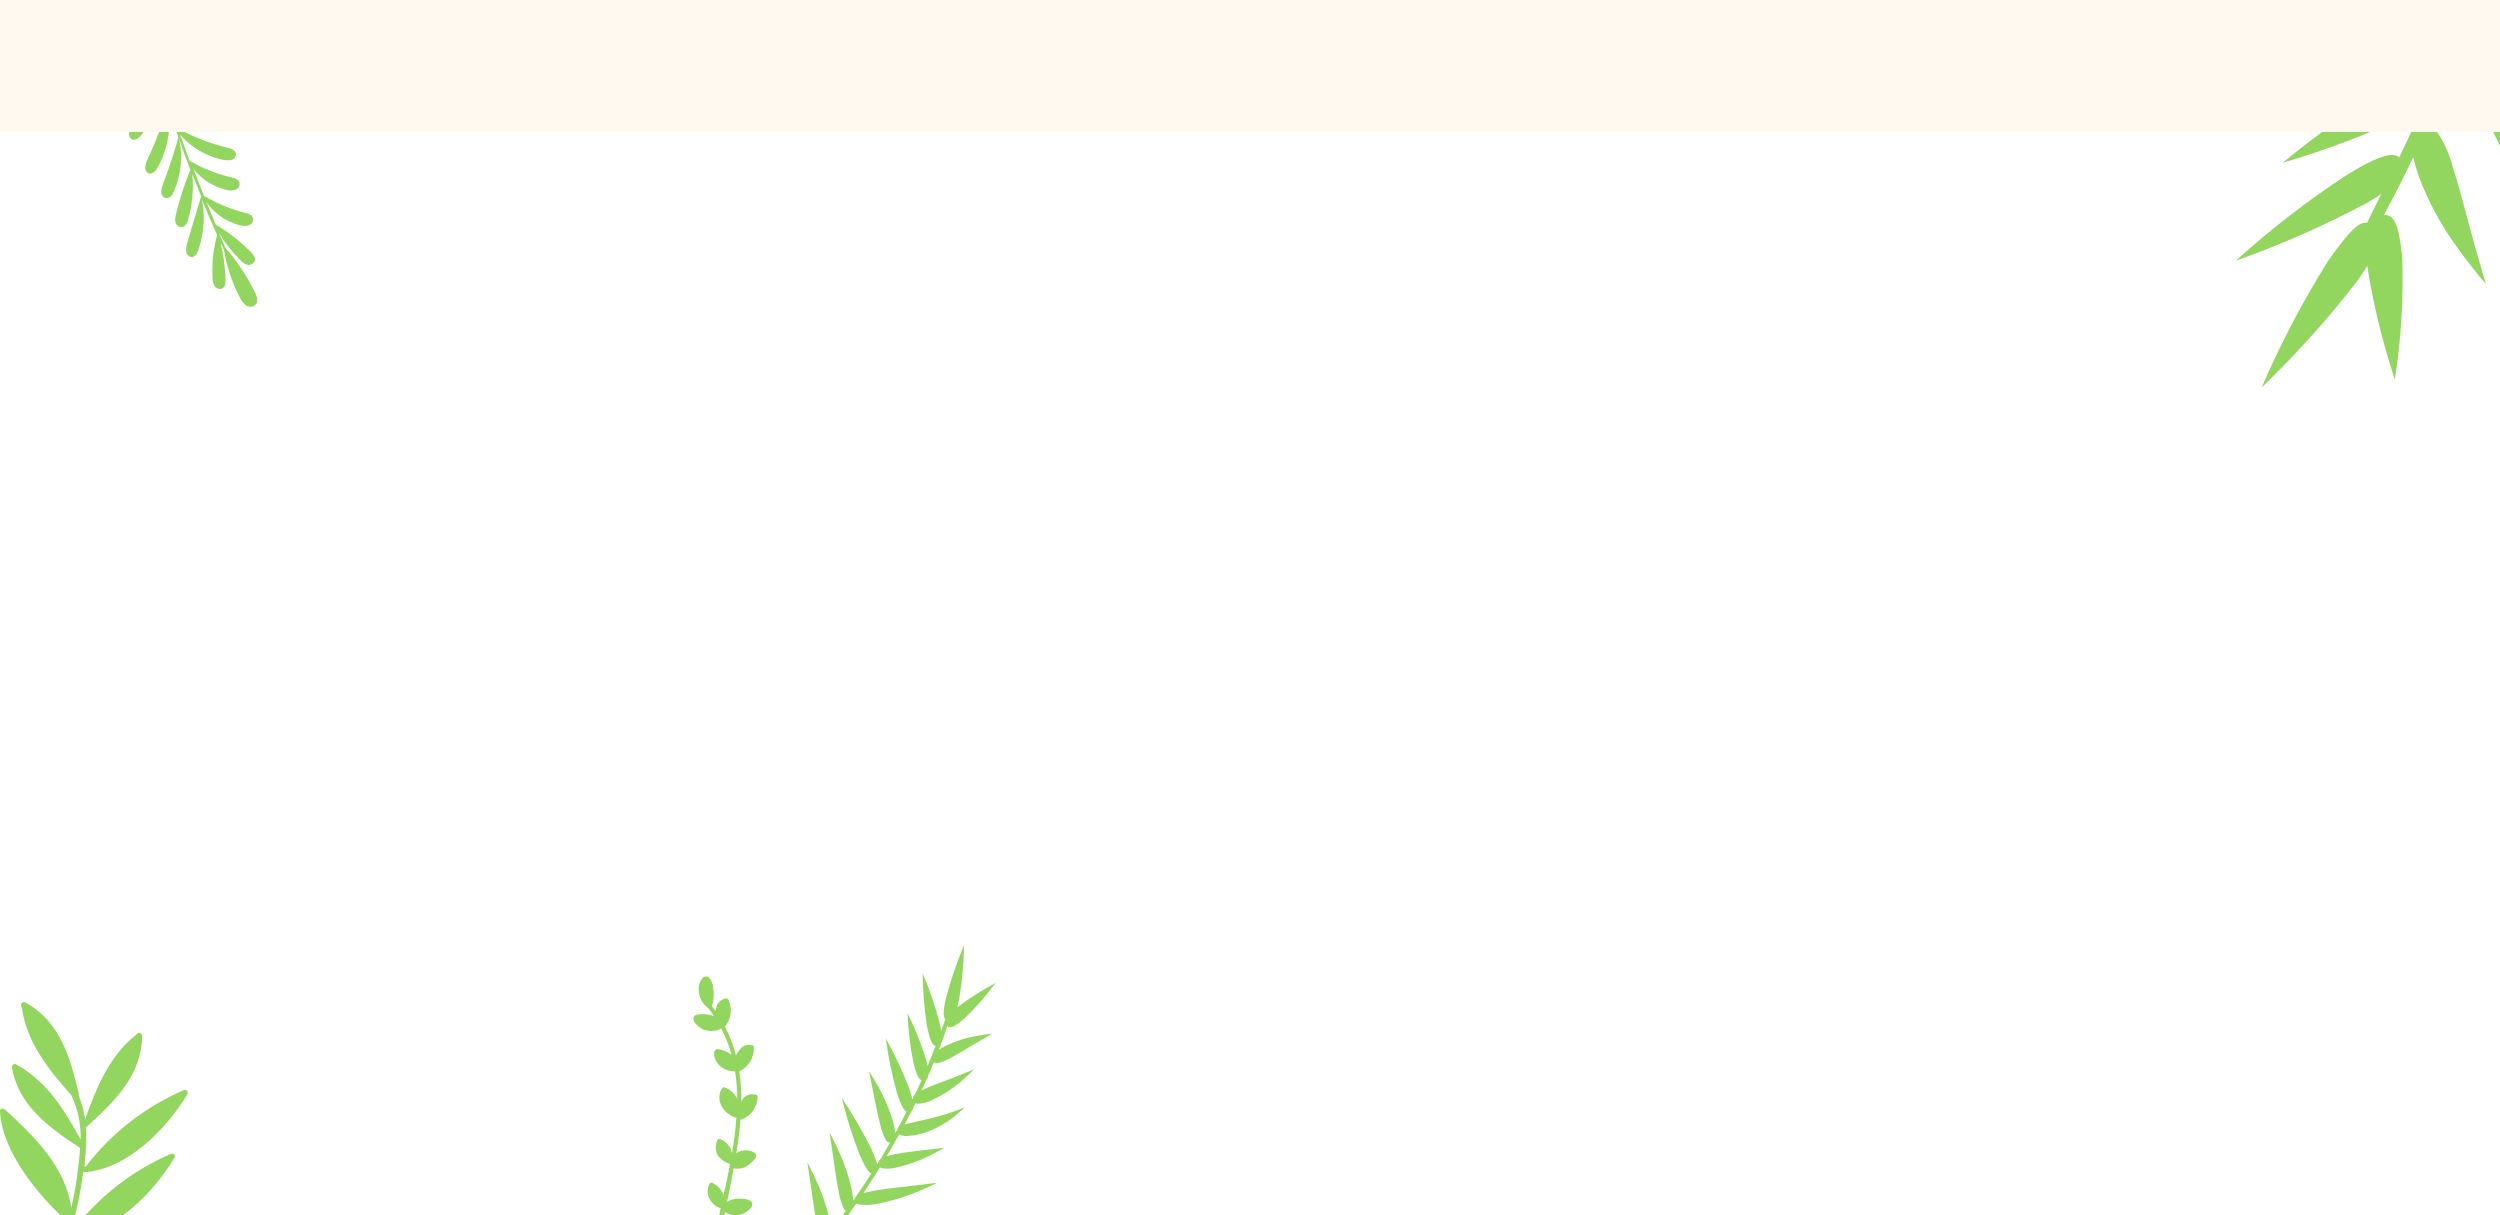 <svg viewBox="0 0 1440 700" fill="none" xmlns="http://www.w3.org/2000/svg">
<g clip-path="url(#clip0_410_4853)">
<g clip-path="url(#clip1_410_4853)">
<path fill-rule="evenodd" clip-rule="evenodd" d="M104.257 -20.647C106.143 -20.629 108.562 -20.197 109.116 -17.955C109.236 -17.207 109.121 -16.441 108.787 -15.761C108.453 -15.081 107.916 -14.522 107.251 -14.161C105.696 -13.495 104.01 -13.193 102.32 -13.278C97.492 -13.271 92.692 -14.007 88.087 -15.461C84.132 -16.764 80.377 -18.609 76.928 -20.943C77.917 -15.421 79.211 -9.902 80.455 -4.374C89.495 -3.907 98.789 -2.875 107.354 -2.22C109.217 -2.045 111.523 -1.39 111.79 0.954C111.846 1.697 111.667 2.439 111.278 3.074C110.89 3.71 110.312 4.207 109.626 4.497C108.178 5.029 106.628 5.22 105.094 5.054C100.523 4.779 96.011 3.875 91.687 2.366C87.734 0.973 83.975 -0.919 80.501 -3.263C81.261 0.977 82.423 5.196 83.429 9.392C92.659 11.687 102.058 13.237 111.536 14.027C113.498 14.185 115.992 14.756 116.358 17.082C116.435 17.846 116.263 18.614 115.867 19.272C115.471 19.93 114.873 20.442 114.162 20.732C112.553 21.258 110.853 21.441 109.169 21.27C104.1 20.907 99.13 19.68 94.474 17.642C90.608 15.927 87.013 13.656 83.802 10.903C84.981 15.781 86.209 20.65 87.536 25.501C96.496 28.095 105.736 29.601 115.056 29.986C116.951 30.054 119.378 30.535 119.883 32.786C120.021 33.536 119.908 34.311 119.56 34.99C119.212 35.669 118.65 36.214 117.96 36.54C116.401 37.192 114.717 37.494 113.029 37.423C107.976 37.23 103.005 36.083 98.378 34.042C94.582 32.339 91.09 30.024 88.042 27.191C89.213 31.459 90.385 35.728 91.655 39.979C91.684 40.295 91.74 40.608 91.823 40.915C101.914 43.484 112.132 45.527 122.435 47.035C124.571 47.314 127.208 48.114 127.466 50.409C127.476 51.19 127.228 51.953 126.761 52.58C126.293 53.206 125.633 53.661 124.881 53.874C123.134 54.33 121.312 54.414 119.531 54.12C114.223 53.416 109.051 51.924 104.184 49.693C99.834 47.701 95.776 45.123 92.125 42.032C93.401 46.315 94.729 50.606 96.11 54.905C100.406 56.731 104.783 58.441 109.215 59.886C114.252 61.543 119.387 62.883 124.59 63.9C126.646 64.296 129.201 65.212 129.361 67.524C129.355 68.309 129.085 69.07 128.595 69.683C128.105 70.297 127.424 70.728 126.659 70.909C124.868 71.249 123.025 71.215 121.247 70.809C115.941 69.748 110.856 67.784 106.213 65.004C102.801 62.904 99.677 60.367 96.923 57.457C98.736 63.035 100.59 68.555 102.502 74.115C106.683 76.343 110.983 78.342 115.381 80.104C120.482 82.151 125.73 83.814 131.08 85.078C133.202 85.563 135.825 86.569 135.936 88.89C135.884 89.684 135.568 90.438 135.038 91.031C134.508 91.624 133.794 92.022 133.01 92.162C132.095 92.32 131.163 92.368 130.237 92.303C129.298 92.227 128.367 92.07 127.456 91.834C121.954 90.537 116.742 88.226 112.088 85.019C108.987 82.887 106.175 80.363 103.72 77.51C105.486 82.537 107.301 87.556 109.156 92.516C116.834 97.084 125.193 100.397 133.915 102.33C135.724 102.77 137.917 103.649 138.028 105.97C138.016 106.729 137.762 107.464 137.303 108.068C136.843 108.673 136.202 109.114 135.474 109.328C134.677 109.589 133.847 109.738 133.009 109.77C132.179 109.724 131.356 109.599 130.55 109.396C125.674 108.245 121.101 106.061 117.139 102.994C115.03 101.358 113.122 99.48 111.455 97.396C113.444 102.536 115.424 107.626 117.463 112.757C125.064 117.298 133.303 120.677 141.904 122.781C143.614 123.238 145.749 124.077 145.761 126.416C145.766 127.171 145.525 127.908 145.072 128.512C144.62 129.117 143.982 129.557 143.256 129.765C142.509 130.02 141.728 130.16 140.939 130.18C140.132 130.124 139.33 130.012 138.538 129.847C133.866 128.703 129.493 126.571 125.714 123.595C123.035 121.533 120.715 119.042 118.847 116.224C120.596 120.593 122.404 125.001 124.252 129.352C131.974 133.88 139.022 139.47 145.189 145.958C146.499 147.301 147.743 149.419 146.134 151.233C145.663 151.796 145.038 152.21 144.337 152.426C143.635 152.642 142.886 152.651 142.179 152.451C140.815 151.904 139.587 151.065 138.584 149.991C133.76 145.257 129.571 139.917 126.121 134.106C127.292 136.95 128.503 139.735 129.723 142.57C136.82 150.684 142.758 159.741 147.367 169.485C148.339 171.499 148.941 174.292 146.638 175.926C145.876 176.427 144.98 176.686 144.068 176.668C143.157 176.649 142.272 176.355 141.531 175.823C140.18 174.673 139.079 173.26 138.293 171.67C133.756 162.948 130.616 153.568 128.989 143.872C128.33 142.463 127.612 141.015 127.002 139.597C128.782 146.841 129.769 154.258 129.946 161.715C129.977 163.593 129.487 165.97 127.169 166.385C126.448 166.488 125.713 166.373 125.057 166.055C124.402 165.737 123.857 165.231 123.491 164.601C122.849 163.277 122.487 161.835 122.427 160.365C121.97 151.927 122.86 143.471 125.065 135.313C122.036 128.63 119.096 121.879 116.346 115.044C117.251 119.403 117.57 123.864 117.296 128.308C116.947 133.689 115.915 139.004 114.226 144.124C113.575 146.175 112.014 148.541 109.834 148.015C109.121 147.796 108.489 147.372 108.015 146.797C107.541 146.221 107.246 145.519 107.168 144.778C107.114 143.204 107.332 141.633 107.812 140.133L111.758 126.654C113.042 122.454 114.406 118.139 115.844 113.098C114.122 108.877 112.439 104.599 110.806 100.311C111.635 109.228 110.776 118.22 108.277 126.819C107.716 128.802 106.402 131.124 103.902 130.808C103.176 130.651 102.512 130.284 101.992 129.753C101.472 129.222 101.119 128.551 100.976 127.821C100.813 126.292 100.951 124.746 101.382 123.27C103.472 114.586 106.236 106.077 109.648 97.822C107.364 91.887 105.175 85.918 103.082 79.915C104.289 84.689 104.641 89.639 104.124 94.537C103.643 100.052 102.273 105.452 100.067 110.53C99.201 112.516 97.368 114.779 95.201 114.047C94.494 113.765 93.889 113.276 93.467 112.642C93.044 112.009 92.824 111.263 92.836 110.501C92.952 108.948 93.314 107.423 93.909 105.984C95.642 101.45 97.091 97.323 98.514 93.048C99.936 88.773 101.341 84.4 102.784 79.103L100.908 73.739C100.908 73.739 100.819 73.246 100.421 73.013C99.31 69.649 98.15 66.295 97.079 62.874C97.886 68.133 97.831 73.488 96.916 78.729C95.919 84.8 93.946 90.67 91.073 96.111C89.938 98.299 87.776 100.721 85.583 99.842C84.898 99.477 84.344 98.906 84 98.21C83.656 97.514 83.54 96.727 83.667 95.961C83.98 94.232 84.536 92.556 85.32 90.984C87.681 85.981 89.552 81.371 91.397 76.613C93.242 71.856 94.791 67.151 96.55 61.34C95.83 59.026 95.026 56.524 94.341 54.408L93.957 53.968L94.204 53.924C93.457 51.462 92.68 49.108 91.916 46.547C91.966 51.015 91.393 55.468 90.214 59.778C88.511 65.989 85.718 71.848 81.965 77.081C80.467 79.233 77.652 81.416 75.81 80.219C75.186 79.739 74.728 79.076 74.502 78.322C74.276 77.568 74.292 76.762 74.548 76.018C74.812 75.151 75.175 74.317 75.63 73.534C76.03 72.727 76.486 71.948 76.994 71.204C79.895 66.661 82.536 61.958 84.903 57.116C87.177 52.573 89.178 47.898 90.894 43.117C90.727 42.18 90.55 41.194 90.037 40.319L86.831 29.24C86.716 34.347 85.802 39.404 84.121 44.228C82.206 49.665 79.486 54.784 76.053 59.413C74.659 61.291 72.302 63.189 70.302 61.97C69.783 61.445 69.428 60.78 69.281 60.056C69.133 59.333 69.199 58.582 69.471 57.895C69.984 56.321 70.73 54.833 71.682 53.479C74.628 49.186 77.085 45.285 79.654 41.161C82.223 37.037 84.531 33.163 87.206 28.206C86.123 24.431 85.089 20.647 84.055 16.863C81.214 25.695 76.439 33.782 70.076 40.535C68.8 41.934 66.7 43.278 64.822 41.884C64.253 41.431 63.824 40.826 63.584 40.14C63.344 39.454 63.303 38.713 63.465 38.005C63.927 36.645 64.676 35.4 65.662 34.355C71.197 27.853 77.314 21.869 83.935 16.477C82.657 11.617 81.38 6.757 80.152 1.888C77.082 10.687 71.768 18.532 64.737 24.648C63.246 25.983 60.905 27.115 59.215 25.637C58.709 25.099 58.371 24.426 58.24 23.7C58.11 22.973 58.194 22.224 58.482 21.544C59.138 20.249 60.013 19.077 61.067 18.079C64.373 14.943 67.284 11.877 70.481 9.268L79.603 0.816C78.478 -3.766 77.343 -8.397 76.257 -13.037C74.991 -9.163 73.12 -5.513 70.713 -2.223C67.703 1.859 64.042 5.42 59.879 8.318C58.205 9.483 55.711 10.336 54.215 8.518C53.794 7.92 53.549 7.216 53.508 6.485C53.467 5.755 53.632 5.028 53.984 4.386C54.761 3.196 55.747 2.158 56.895 1.321C60.469 -1.457 63.536 -3.94 66.724 -6.597C69.912 -9.255 72.611 -11.519 75.934 -14.557C74.805 -19.443 73.671 -24.634 72.663 -29.695C71.299 -25.294 69.138 -21.182 66.287 -17.562C63.373 -13.78 59.9 -10.464 55.987 -7.728C54.403 -6.63 51.999 -5.843 50.512 -7.612C50.093 -8.202 49.837 -8.893 49.77 -9.614C49.704 -10.334 49.829 -11.06 50.133 -11.717C50.861 -12.879 51.802 -13.893 52.906 -14.707L72.587 -29.834C71.969 -33.286 71.36 -36.688 70.742 -40.139C69.874 -36.057 68.046 -32.241 65.408 -29.006C62.113 -24.988 57.86 -21.864 53.04 -19.922C52.038 -19.462 50.935 -19.265 49.835 -19.348C49.321 -19.394 48.827 -19.577 48.407 -19.877C47.986 -20.177 47.654 -20.585 47.443 -21.056C47.204 -21.748 47.157 -22.492 47.306 -23.209C47.455 -23.925 47.796 -24.588 48.291 -25.127C48.745 -25.641 49.29 -26.066 49.899 -26.382C50.441 -26.751 51.013 -27.075 51.608 -27.349C55.13 -29.076 58.476 -31.14 61.598 -33.515C64.794 -35.881 67.722 -38.59 70.329 -41.592C69.569 -45.833 68.819 -50.024 68.068 -54.215C65.16 -47.584 60.304 -41.993 54.146 -38.185C53.811 -37.903 53.422 -37.691 53.004 -37.562C52.585 -37.433 52.144 -37.39 51.708 -37.436C51.273 -37.481 50.85 -37.614 50.467 -37.827C50.084 -38.039 49.748 -38.327 49.478 -38.672C49.057 -39.227 48.774 -39.874 48.651 -40.56C48.528 -41.245 48.57 -41.95 48.772 -42.617C49.307 -43.619 50.08 -44.474 51.023 -45.106C53.874 -47.093 56.463 -48.828 59.219 -50.492C61.974 -52.156 64.527 -53.53 67.726 -55.273C66.41 -62.62 65.521 -70.144 64.675 -77.423C64.472 -78.557 66.502 -78.87 66.647 -77.776C68.175 -69.246 69.694 -60.765 71.213 -52.285C78.115 -53.528 84.907 -55.323 91.523 -57.652C92.282 -58.049 93.166 -58.135 93.988 -57.893C94.809 -57.651 95.505 -57.1 95.928 -56.355C96.293 -55.748 96.487 -55.054 96.488 -54.346C96.49 -53.638 96.299 -52.943 95.936 -52.336C95.033 -51.362 93.909 -50.619 92.659 -50.171C88.957 -48.836 85.017 -48.287 81.091 -48.558C77.728 -48.78 74.44 -49.661 71.416 -51.15C72.299 -46.22 73.129 -41.585 73.986 -36.802C81.628 -38.171 89.37 -39.557 96.59 -40.443C97.467 -40.708 98.412 -40.634 99.238 -40.235C100.063 -39.836 100.709 -39.142 101.047 -38.29C101.246 -37.595 101.252 -36.859 101.063 -36.162C100.874 -35.464 100.497 -34.831 99.974 -34.332C98.837 -33.554 97.53 -33.058 96.162 -32.886C88.737 -31.703 81.128 -32.633 74.206 -35.57C75.019 -31.033 75.822 -26.547 76.626 -22.06C86.154 -21.425 95.57 -20.567 104.257 -20.647Z" fill="#92D660"/>
<path fill-rule="evenodd" clip-rule="evenodd" d="M470.154 702.838C468.902 696.61 467.809 688.315 466.828 681.603L465.038 669.607C465.038 669.607 465.695 670.765 466.694 672.723C467.693 674.681 469.041 677.367 470.453 680.559C473.517 687.228 475.905 694.185 477.579 701.326C478.106 703.764 478.483 706.232 478.709 708.715C481.62 704.965 484.459 701.208 487.26 697.388C486.754 697.174 486.341 696.785 486.097 696.293C484.506 692.894 483.446 689.274 482.953 685.558C481.655 679.34 480.59 671.063 479.599 664.306L477.792 652.337L479.466 655.425C480.464 657.383 481.822 660.114 483.225 663.261C486.296 669.928 488.683 676.886 490.35 684.028C490.88 686.482 491.261 688.964 491.49 691.462C495.056 686.39 498.495 681.274 501.858 676.032C500.45 675.439 498.598 672.933 495.242 665.317C491.061 654.614 487.603 643.646 484.893 632.485C491.315 642.02 497.086 651.975 502.166 662.282C503.393 664.953 504.433 667.705 505.28 670.518L505.984 669.42C506.026 669.107 506.135 668.807 506.306 668.542C506.476 668.276 506.703 668.051 506.97 667.883C508.027 666.237 509.029 664.555 509.975 662.838C510.979 661.273 511.827 659.648 512.748 658.031C512.313 658.11 511.864 658.057 511.459 657.88C511.053 657.702 510.709 657.408 510.471 657.035C508.775 654.01 507.568 650.738 506.894 647.34C505.39 641.686 504.012 634.138 502.742 627.938L500.519 616.981L502.258 619.724C503.342 621.427 504.776 623.858 506.317 626.668C509.603 632.611 512.252 638.882 514.22 645.377C514.906 647.763 515.41 650.198 515.729 652.66C517.954 648.586 520.096 644.459 522.184 640.297C520.841 639.785 519.264 637.455 516.693 629.646C513.766 619.285 511.6 608.728 510.212 598.057C515.457 607.473 520.02 617.251 523.866 627.314C524.675 629.77 525.258 631.771 525.614 633.316C525.719 633.152 525.825 632.987 525.948 632.795C525.882 632.436 525.907 632.066 526.021 631.719C526.134 631.373 526.333 631.06 526.599 630.811C526.705 630.646 526.828 630.454 527.107 630.323C528.361 627.641 529.633 624.932 530.832 622.214C529.474 621.846 528.102 619.804 526.173 612.328C524.266 602.84 523.121 593.217 522.747 583.552C527.054 592.227 530.65 601.233 533.5 610.483C533.843 611.826 534.129 613.017 534.33 614.037C535.916 610.173 537.446 606.273 538.931 602.383C537.379 602.317 536.012 600.51 533.998 591.469C532.386 581.241 531.543 570.909 531.475 560.56C535.518 570.101 538.843 579.927 541.422 589.957L542.139 593.749C542.948 591.517 543.741 589.314 544.523 587.065C543.399 586.15 542.931 583.486 544.905 574.835C547.647 564.419 551.139 554.217 555.356 544.309C555.125 555.084 554.106 565.825 552.308 576.447C552.026 577.855 551.705 579.082 551.427 580.182C558.421 574.93 565.816 570.232 573.546 566.133C568.139 573.461 562.115 580.314 555.54 586.619C548.6 592.587 546.926 592.287 545.677 591.021C544.206 595.617 542.624 600.142 540.842 604.617C541.899 603.939 543.154 603.195 544.725 602.382C550.122 599.786 555.844 597.92 561.739 596.834C564.548 596.273 566.998 595.908 568.754 595.717C570.509 595.527 571.595 595.41 571.595 595.41L569.138 596.816L563.02 600.29C558.268 603.091 552.624 606.675 548.153 609.037C545.601 610.653 542.775 611.793 539.812 612.402C539.471 612.446 539.124 612.406 538.801 612.287C538.478 612.167 538.189 611.971 537.958 611.716C536.927 614.231 535.851 616.756 534.758 619.309C534.773 619.715 534.696 620.119 534.532 620.49C534.368 620.862 534.121 621.19 533.81 621.452C532.855 623.667 531.845 625.847 530.835 628.027C531.904 627.512 533.154 626.958 534.665 626.301C539.531 624.231 546.089 622.009 551.497 619.823L558.255 617.108C559.946 616.411 560.98 615.951 560.98 615.951C560.98 615.951 560.216 616.778 558.9 618.103C557.583 619.427 555.694 621.16 553.418 623.07C548.662 627.134 543.386 630.548 537.726 633.224C534.83 634.794 531.606 635.669 528.309 635.782C527.953 635.76 527.606 635.658 527.296 635.481C526.803 636.249 526.503 637.141 526.093 637.963C526.08 638.274 525.999 638.579 525.856 638.855C525.712 639.131 525.509 639.372 525.262 639.561C523.882 642.317 522.474 645.056 521.012 647.759L521.589 647.587C523.076 647.147 525.063 646.717 527.69 646.078C530.316 645.439 533.424 644.837 536.555 644.018C539.685 643.199 542.871 642.415 545.719 641.491C548.567 640.568 551.043 639.677 552.825 638.961L555.713 637.793C555.713 637.793 554.904 638.629 553.47 639.956C549.085 643.954 544.155 647.312 538.826 649.931C535.862 651.384 532.749 652.517 529.542 653.31C527.312 653.854 525.036 654.197 522.743 654.332C521.518 654.429 520.285 654.295 519.108 653.937C518.704 653.789 518.337 653.554 518.034 653.248C516.053 656.82 514.062 660.346 512.044 663.855L510.67 665.996C512.005 665.613 513.738 665.214 515.905 664.745C521.118 663.712 528.095 662.958 533.812 662.288L543.999 661.076L541.434 662.53C539.81 663.425 537.538 664.602 534.8 666.021C529.258 668.738 523.424 670.817 517.409 672.218C514.294 673.147 511.012 673.382 507.792 672.905C507.444 672.792 507.131 672.591 506.883 672.322C503.842 677.344 500.672 682.283 497.374 687.141C499.205 686.65 501.889 686.164 505.232 685.558C511.668 684.497 520.293 683.6 527.259 682.801L539.671 681.274L536.34 683.01C534.3 683.948 531.441 685.252 528.139 686.581C521.153 689.495 513.889 691.7 506.457 693.163C502.589 694.1 498.577 694.311 494.627 693.785C494.147 693.683 493.7 693.463 493.327 693.145C490.407 697.392 487.386 701.614 484.301 705.756C487.268 705.271 490.257 704.94 493.259 704.763C499.779 704.297 508.411 704.296 515.444 704.122L528.292 704.036C528.292 704.036 527.032 704.545 524.907 705.312C522.781 706.079 519.863 707.112 516.391 708.1C509.137 710.323 501.673 711.803 494.115 712.518C490.182 713.087 486.176 712.921 482.299 712.026C481.678 711.904 481.127 711.55 480.757 711.037C472.467 721.807 463.576 732.102 454.127 741.873C452.988 743.041 451.312 741.229 452.378 740.053C459.9 731.785 467.192 723.33 474.17 714.636C473.829 714.393 473.536 714.087 473.31 713.735C471.735 710.273 470.672 706.602 470.154 702.838Z" fill="#92D660"/>
<path fill-rule="evenodd" clip-rule="evenodd" d="M410.649 743.265C410.958 736.777 411.612 730.31 412.607 723.892C412.773 724.093 412.996 724.239 413.247 724.309C414.922 724.786 416.683 724.866 418.394 724.544C420.105 724.222 421.719 723.505 423.11 722.451C424.728 721.162 427.815 717.75 426.874 715.324C425.933 712.898 420.889 714.073 418.931 714.528C417.045 714.934 415.279 715.777 413.774 716.992C414.865 710.774 416.145 704.519 417.538 698.036C417.657 698.182 417.797 698.31 417.952 698.415C419.295 699.214 420.788 699.725 422.337 699.914C423.885 700.103 425.456 699.967 426.949 699.515C429.095 698.832 433.575 696.216 433.349 693.411C433.123 690.605 428.117 690.492 426.084 690.416C423.523 690.267 420.977 690.902 418.78 692.236C420.136 685.829 421.529 679.421 422.545 673.014C422.669 673.045 422.798 673.045 422.921 673.014C424.64 673.322 426.408 673.199 428.069 672.657C429.73 672.115 431.233 671.17 432.446 669.906C434.064 668.503 436.925 666.114 434.742 664.067C433.546 663.301 432.195 662.816 430.787 662.645C429.38 662.474 427.953 662.624 426.611 663.081C425.731 663.335 424.894 663.719 424.126 664.219C425.18 657.774 426.046 651.367 426.535 644.997C429.363 644.098 431.837 642.325 433.607 639.929C435.378 637.534 436.354 634.638 436.398 631.652C436.376 631.439 436.299 631.235 436.173 631.062C436.047 630.889 435.878 630.753 435.683 630.667C434.026 630.077 432.209 630.14 430.596 630.843C428.983 631.546 427.694 632.838 426.987 634.458C427.071 628.61 426.681 622.765 425.82 616.981C425.917 617.019 426.024 617.019 426.121 616.981C428.657 615.722 430.773 613.747 432.211 611.296C433.648 608.844 434.345 606.024 434.215 603.181C434.202 602.94 434.121 602.709 433.981 602.514C433.84 602.319 433.647 602.168 433.424 602.081C432.119 601.676 430.72 601.692 429.424 602.127C428.128 602.562 427 603.395 426.197 604.508C425.317 605.522 424.547 606.627 423.9 607.806C422.416 602.098 420.295 596.578 417.576 591.352C419.329 589.245 420.453 586.681 420.82 583.957C421.186 581.233 420.779 578.461 419.646 575.96C419.531 575.688 419.335 575.459 419.086 575.303C418.837 575.147 418.546 575.072 418.253 575.088C416.868 575.248 415.57 575.849 414.548 576.804C413.526 577.759 412.832 579.017 412.569 580.396C412.381 581.002 412.23 581.647 412.08 582.291C411.44 581.381 410.762 580.471 410.084 579.599C411.223 575.656 411.391 571.492 410.574 567.468C410.009 565.003 407.939 560.719 404.889 563.146C403.972 564.162 403.282 565.365 402.867 566.673C402.451 567.981 402.319 569.364 402.48 570.728C402.583 572.682 403.125 574.588 404.064 576.302C405.002 578.015 406.314 579.493 407.901 580.623C409.106 582.178 410.235 583.732 411.289 585.324C409.506 584.641 407.624 584.257 405.718 584.187C403.948 584.187 399.77 583.884 399.431 586.272C398.979 589.267 403.384 592.376 405.642 593.21C407.249 593.751 408.947 593.959 410.636 593.822C412.324 593.685 413.968 593.206 415.468 592.414C417.962 597.245 419.943 602.328 421.378 607.578C419.919 606.475 418.291 605.617 416.559 605.038C414.752 604.432 411.891 603.37 411.364 605.986C411.268 607.508 411.528 609.032 412.123 610.434C412.718 611.837 413.631 613.079 414.79 614.061C417.187 616.118 420.265 617.187 423.411 617.056C424.238 622.349 424.666 627.697 424.691 633.055C423.961 631.463 422.917 630.037 421.623 628.864C420.328 627.69 418.811 626.795 417.162 626.231C416.95 626.199 416.734 626.224 416.536 626.304C416.337 626.384 416.164 626.516 416.032 626.686C415.106 628.034 414.536 629.599 414.378 631.231C414.22 632.863 414.478 634.509 415.129 636.012C415.885 637.803 417.017 639.407 418.446 640.716C419.876 642.025 421.569 643.007 423.411 643.595C423.653 643.688 423.921 643.688 424.164 643.595C423.712 650.419 422.771 657.281 421.642 664.181C421.267 662.363 420.442 660.67 419.244 659.258C418.047 657.847 416.515 656.762 414.79 656.106C414.499 655.987 414.174 655.983 413.881 656.096C413.588 656.208 413.348 656.429 413.209 656.712C412.596 658.036 412.279 659.479 412.279 660.939C412.279 662.4 412.596 663.843 413.209 665.167C414.999 667.687 417.567 669.54 420.512 670.436C419.383 676.426 418.14 682.379 416.748 688.331C415.57 685.217 413.234 682.687 410.235 681.279C409.989 681.173 409.714 681.153 409.455 681.222C409.196 681.29 408.967 681.444 408.804 681.658C408.18 682.807 407.794 684.071 407.671 685.375C407.548 686.679 407.69 687.994 408.089 689.241C408.648 690.767 409.535 692.15 410.687 693.29C411.839 694.431 413.227 695.3 414.752 695.837H415.129C413.623 702.889 412.155 709.865 410.95 716.765C410.107 714.872 408.815 713.218 407.186 711.949C405.558 710.679 403.644 709.833 401.614 709.486C401.353 709.453 401.088 709.506 400.857 709.635C400.627 709.765 400.444 709.965 400.334 710.206C400.011 711.575 399.984 712.999 400.257 714.379C400.53 715.76 401.096 717.065 401.915 718.205C402.837 719.519 404.025 720.62 405.401 721.437C406.777 722.254 408.309 722.768 409.896 722.944H410.235C409.168 729.597 408.477 736.306 408.164 743.037C408.164 744.592 410.498 745.009 410.536 743.417L410.649 743.265Z" fill="#92D660"/>
<path fill-rule="evenodd" clip-rule="evenodd" d="M1441.22 -212.145C1427.02 -203.641 1409.1 -191.083 1394.27 -181.149L1367.91 -163.489C1367.91 -163.489 1371.38 -164.27 1377.02 -165.849C1382.67 -167.428 1390.47 -169.718 1399.21 -172.626C1417.85 -178.627 1435.73 -186.416 1452.56 -195.871C1458.25 -199.186 1463.7 -202.82 1468.9 -206.754C1467.39 -194.892 1465.67 -182.985 1463.73 -170.946C1462.33 -171.432 1460.82 -171.518 1459.4 -171.194C1449.85 -168.098 1440.88 -163.694 1432.79 -158.123C1418.49 -149.64 1400.66 -137.061 1385.84 -127.127L1359.57 -109.446C1359.57 -109.446 1363.04 -110.226 1368.68 -111.805C1374.33 -113.385 1382.13 -115.674 1390.86 -118.582C1409.5 -124.61 1427.38 -132.397 1444.22 -141.827C1449.91 -145.142 1455.36 -148.776 1460.56 -152.711C1457.85 -137.331 1454.65 -121.972 1451.14 -106.59C1447.3 -108.113 1438.93 -107.248 1417.93 -100.015C1389.45 -88.975 1361.87 -76.112 1335.38 -61.515C1365.94 -66.43 1396.05 -73.28 1425.49 -82.016C1433.02 -84.392 1440.34 -87.265 1447.39 -90.614C1447.15 -89.559 1446.89 -88.416 1446.65 -87.361C1446.13 -86.726 1445.77 -85.989 1445.59 -85.199C1445.41 -84.41 1445.42 -83.588 1445.61 -82.79L1441.75 -68.504C1440.71 -63.934 1439.27 -59.822 1437.87 -54.965C1437.2 -55.911 1436.25 -56.653 1435.13 -57.089C1434.02 -57.525 1432.8 -57.634 1431.64 -57.402C1422.57 -55.303 1413.99 -51.792 1406.24 -47.013C1392.67 -39.938 1375.57 -29.228 1361.17 -20.306C1346.77 -11.384 1336 -5.241 1336 -5.241C1336 -5.241 1339.2 -5.714 1344.53 -6.809C1349.87 -7.904 1357.28 -9.358 1365.49 -11.275C1383.17 -15.567 1400.24 -21.658 1416.39 -29.44C1422.25 -32.343 1427.84 -35.674 1433.12 -39.403C1429.66 -28.17 1425.92 -17.003 1422.06 -5.769C1418.45 -7.424 1411 -6.256 1391.13 2.62C1365.76 15.421 1341.46 29.933 1318.42 46.047C1346.49 39.253 1373.93 30.554 1400.52 20.019C1406.75 17.187 1411.68 14.798 1415.36 12.677C1415.24 13.204 1415.12 13.732 1415.02 14.171C1414.2 14.703 1413.55 15.419 1413.12 16.256C1412.68 17.093 1412.48 18.024 1412.53 18.967C1412.48 19.53 1412.52 20.098 1412.64 20.657C1409.91 27.678 1407.11 34.714 1404.24 41.766C1400.97 39.911 1394.46 40.922 1376.42 50.494C1354.62 63.307 1334.01 77.78 1314.81 93.772C1339.65 86.509 1363.77 77.384 1386.93 66.485C1390.11 64.805 1392.96 63.236 1395.27 61.822C1390.98 71.477 1386.59 81.11 1381.91 90.678C1378.85 87.944 1372.54 88.076 1351.69 100.798C1329.02 115.694 1307.66 132.213 1287.78 150.21C1313.78 140.981 1338.94 129.903 1363.03 117.072C1366.36 115.15 1369.16 113.383 1371.63 111.727C1368.9 117.116 1366.27 122.527 1363.45 128.356C1359.56 127.469 1353.9 131.727 1340.85 150.481C1326.28 173.771 1313.54 198.06 1302.74 223.163C1322.84 203.851 1341.38 183.173 1358.23 161.288C1360.32 158.25 1362.04 155.5 1363.55 153.255C1367.03 175.352 1372.34 197.217 1379.44 218.651C1382.99 195.835 1384.43 172.713 1383.74 149.538C1381.75 126.336 1377.94 123.803 1373.18 123.732C1379.02 112.952 1384.59 102.108 1390.01 90.583C1390.89 94.325 1391.98 98.03 1393.26 101.681C1398.7 116.175 1406.18 129.981 1415.5 142.727C1419.8 148.794 1423.92 153.895 1426.86 157.617C1429.8 161.34 1431.83 163.374 1431.83 163.374L1429.74 156.333L1424.8 139.115C1420.95 125.384 1416.97 108.754 1412.82 96.342C1410.94 88.815 1407.65 81.616 1403.12 75.078C1402.55 74.37 1401.8 73.803 1400.94 73.43C1400.09 73.057 1399.15 72.89 1398.22 72.944C1401.07 66.566 1403.83 60.167 1406.49 53.746C1407.3 53.054 1407.94 52.196 1408.35 51.234C1408.76 50.272 1408.93 49.229 1408.85 48.182C1411.14 42.51 1413.44 36.836 1415.61 31.23C1416.64 34.146 1417.99 37.413 1419.67 41.403C1425.07 54.009 1433.07 70.075 1439.92 83.751C1443.17 90.503 1445.87 96.575 1447.85 101.003L1450.94 107.996C1450.94 107.996 1450.99 105.142 1450.97 100.421C1450.95 95.7 1450.65 89.158 1449.87 81.674C1448.49 65.766 1444.83 50.035 1439 34.901C1436.29 26.914 1431.7 19.544 1425.57 13.343C1424.83 12.713 1423.95 12.23 1423.01 11.925L1425.38 5.439C1425.95 4.855 1426.37 4.166 1426.63 3.413C1426.88 2.66 1426.97 1.861 1426.88 1.065C1429.43 -6.307 1431.91 -13.694 1434.33 -21.095L1435.11 -19.714C1437.12 -16.296 1440.18 -11.806 1444.01 -5.848C1447.83 0.111 1452.68 6.856 1457.23 13.998C1461.78 21.14 1466.29 28.457 1469.99 35.404C1473.69 42.351 1476.98 48.465 1478.85 52.96L1482.16 60.282C1482.16 60.282 1482.24 57.34 1481.97 52.378C1481.66 45.77 1480.9 39.172 1479.7 32.625C1478.17 24.16 1475.87 15.808 1472.83 7.663C1469.89 -0.316 1466.06 -8.008 1461.42 -15.285C1458.15 -20.371 1454.41 -25.186 1450.24 -29.671C1448.07 -32.044 1445.5 -34.069 1442.63 -35.66C1441.59 -36.217 1440.41 -36.487 1439.22 -36.438C1442.29 -46.374 1445.14 -56.265 1447.98 -66.067L1449.42 -72.396C1451.19 -69.219 1453.8 -65.386 1456.71 -60.654C1464.85 -49.55 1476.8 -35.08 1486.48 -23.346L1503.87 -2.549C1503.87 -2.549 1503.11 -5.312 1501.66 -9.896C1500.21 -14.48 1498.14 -20.686 1495.75 -27.704C1490.26 -42.671 1483.01 -57.073 1474.14 -70.641C1469.88 -78.01 1463.97 -84.471 1456.83 -89.571C1455.92 -89.948 1454.96 -90.168 1453.98 -90.22C1457.27 -104.635 1461.05 -119.031 1463.89 -133.642C1466.52 -129.436 1470.44 -123.917 1476.02 -116.449C1486.42 -102.61 1501.32 -85.339 1513.2 -70.978L1534.3 -45.451L1531.02 -54.245C1528.95 -59.617 1525.89 -67.159 1522.04 -75.62C1514.12 -93.597 1504.29 -110.836 1492.7 -127.07C1487.04 -135.807 1479.75 -143.551 1471.19 -149.916C1469.99 -150.524 1468.65 -150.83 1467.31 -150.803C1469.74 -163.656 1471.98 -176.553 1473.96 -189.602C1478.83 -183.204 1484.09 -177.064 1489.71 -171.214C1501.43 -158.368 1518.04 -142.465 1531.27 -129.184L1554.74 -105.335C1554.74 -105.335 1553.27 -108.536 1550.6 -113.862C1547.93 -119.188 1544.17 -126.332 1539.64 -134.857C1529.93 -152.077 1518.42 -168.396 1505.29 -183.566C1498.79 -191.822 1490.74 -198.926 1481.55 -204.516C1480.1 -205.455 1478.34 -205.857 1476.62 -205.64C1481.23 -239.77 1483.73 -274.184 1484.09 -308.711C1484.14 -312.861 1477.44 -312.815 1477.23 -308.796C1476.06 -280.394 1473.92 -252.186 1470.78 -224.173C1469.68 -224.325 1468.56 -224.299 1467.48 -224.095C1458.1 -221.35 1449.26 -217.324 1441.22 -212.145Z" fill="#92D660"/>
<path fill-rule="evenodd" clip-rule="evenodd" d="M15.322 577.81C34.558 588.621 40.594 609.515 45.304 629.679V630.542C45.332 630.717 45.332 630.896 45.304 631.072C47.157 635.46 48.407 640.079 49.018 644.802C55.651 626.097 63.081 607.791 79.265 595.321C79.501 595.132 79.784 595.014 80.084 594.981C80.384 594.948 80.687 595 80.957 595.132C81.228 595.264 81.457 595.47 81.615 595.727C81.773 595.983 81.856 596.279 81.852 596.581C81.852 619 65.933 634.588 50.345 648.65C50.12 648.89 49.811 649.032 49.483 649.048C49.865 655.685 49.665 662.344 48.886 668.946C48.886 669.941 48.886 671.003 48.554 671.998H49.35C64.137 652.707 83.615 637.522 105.93 627.888C106.245 627.769 106.589 627.748 106.915 627.829C107.242 627.909 107.537 628.087 107.76 628.339C107.983 628.591 108.124 628.905 108.165 629.239C108.205 629.573 108.143 629.912 107.987 630.21C95.981 650.109 73.362 673.722 48.289 675.182H47.957C46.476 686.511 44.126 697.709 40.926 708.678H41.987C56.774 689.387 76.252 674.202 98.567 664.569C98.874 664.443 99.211 664.416 99.533 664.492C99.855 664.567 100.146 664.741 100.365 664.989C100.583 665.237 100.72 665.546 100.754 665.875C100.789 666.204 100.72 666.536 100.557 666.824C88.618 686.723 65.933 710.402 40.86 711.862C40.715 711.932 40.556 711.969 40.395 711.969C40.234 711.969 40.076 711.932 39.931 711.862C39.002 714.979 38.008 718.495 36.88 721.281C36.705 721.607 36.422 721.861 36.08 722.001C35.738 722.141 35.357 722.158 35.004 722.048C34.651 721.938 34.347 721.709 34.145 721.399C33.943 721.09 33.854 720.72 33.895 720.352C35.752 714.913 37.477 709.408 38.936 703.836C22.353 688.912 0.995 663.441 0 639.96C0 638.435 1.857 638.236 2.786 639.032C20.032 654.686 37.676 672.197 41.059 695.611C42.797 688.176 44.104 680.646 44.972 673.059C45.503 669.145 45.901 665.166 46.1 661.186C28.588 649.711 10.414 636.777 6.898 614.755C6.841 614.453 6.873 614.141 6.989 613.856C7.106 613.571 7.302 613.327 7.555 613.152C7.807 612.976 8.105 612.878 8.412 612.868C8.72 612.858 9.023 612.938 9.286 613.097C26.93 622.715 37.079 639.297 46.431 656.344C46.708 647.524 44.865 638.767 41.059 630.807C27.793 615.949 15.455 600.494 12.537 580.33C12.202 579.961 12.028 579.473 12.053 578.976C12.078 578.478 12.3 578.011 12.669 577.677C13.039 577.342 13.526 577.169 14.023 577.194C14.521 577.219 14.988 577.44 15.322 577.81Z" fill="#92D660"/>
<g filter="url(#filter0_d_410_4853)">
<rect y="-454" width="1440" height="454" fill="#FFF9F0"/>
</g>
</g>
</g>
<defs>
<filter id="filter0_d_410_4853" x="-54" y="-454" width="1548" height="584" filterUnits="userSpaceOnUse" color-interpolation-filters="sRGB">
<feFlood flood-opacity="0" result="BackgroundImageFix"/>
<feColorMatrix in="SourceAlpha" type="matrix" values="0 0 0 0 0 0 0 0 0 0 0 0 0 0 0 0 0 0 127 0" result="hardAlpha"/>
<feOffset dy="76"/>
<feGaussianBlur stdDeviation="27"/>
<feComposite in2="hardAlpha" operator="out"/>
<feColorMatrix type="matrix" values="0 0 0 0 0.321 0 0 0 0 0.22 0 0 0 0 0.066 0 0 0 0.05 0"/>
<feBlend mode="normal" in2="BackgroundImageFix" result="effect1_dropShadow_410_4853"/>
<feBlend mode="normal" in="SourceGraphic" in2="effect1_dropShadow_410_4853" result="shape"/>
</filter>
<clipPath id="clip0_410_4853">
<rect width="1440" height="700" fill="white"/>
</clipPath>
<clipPath id="clip1_410_4853">
<rect width="1440" height="1154" fill="white" transform="translate(0 -454)"/>
</clipPath>
</defs>
</svg>
